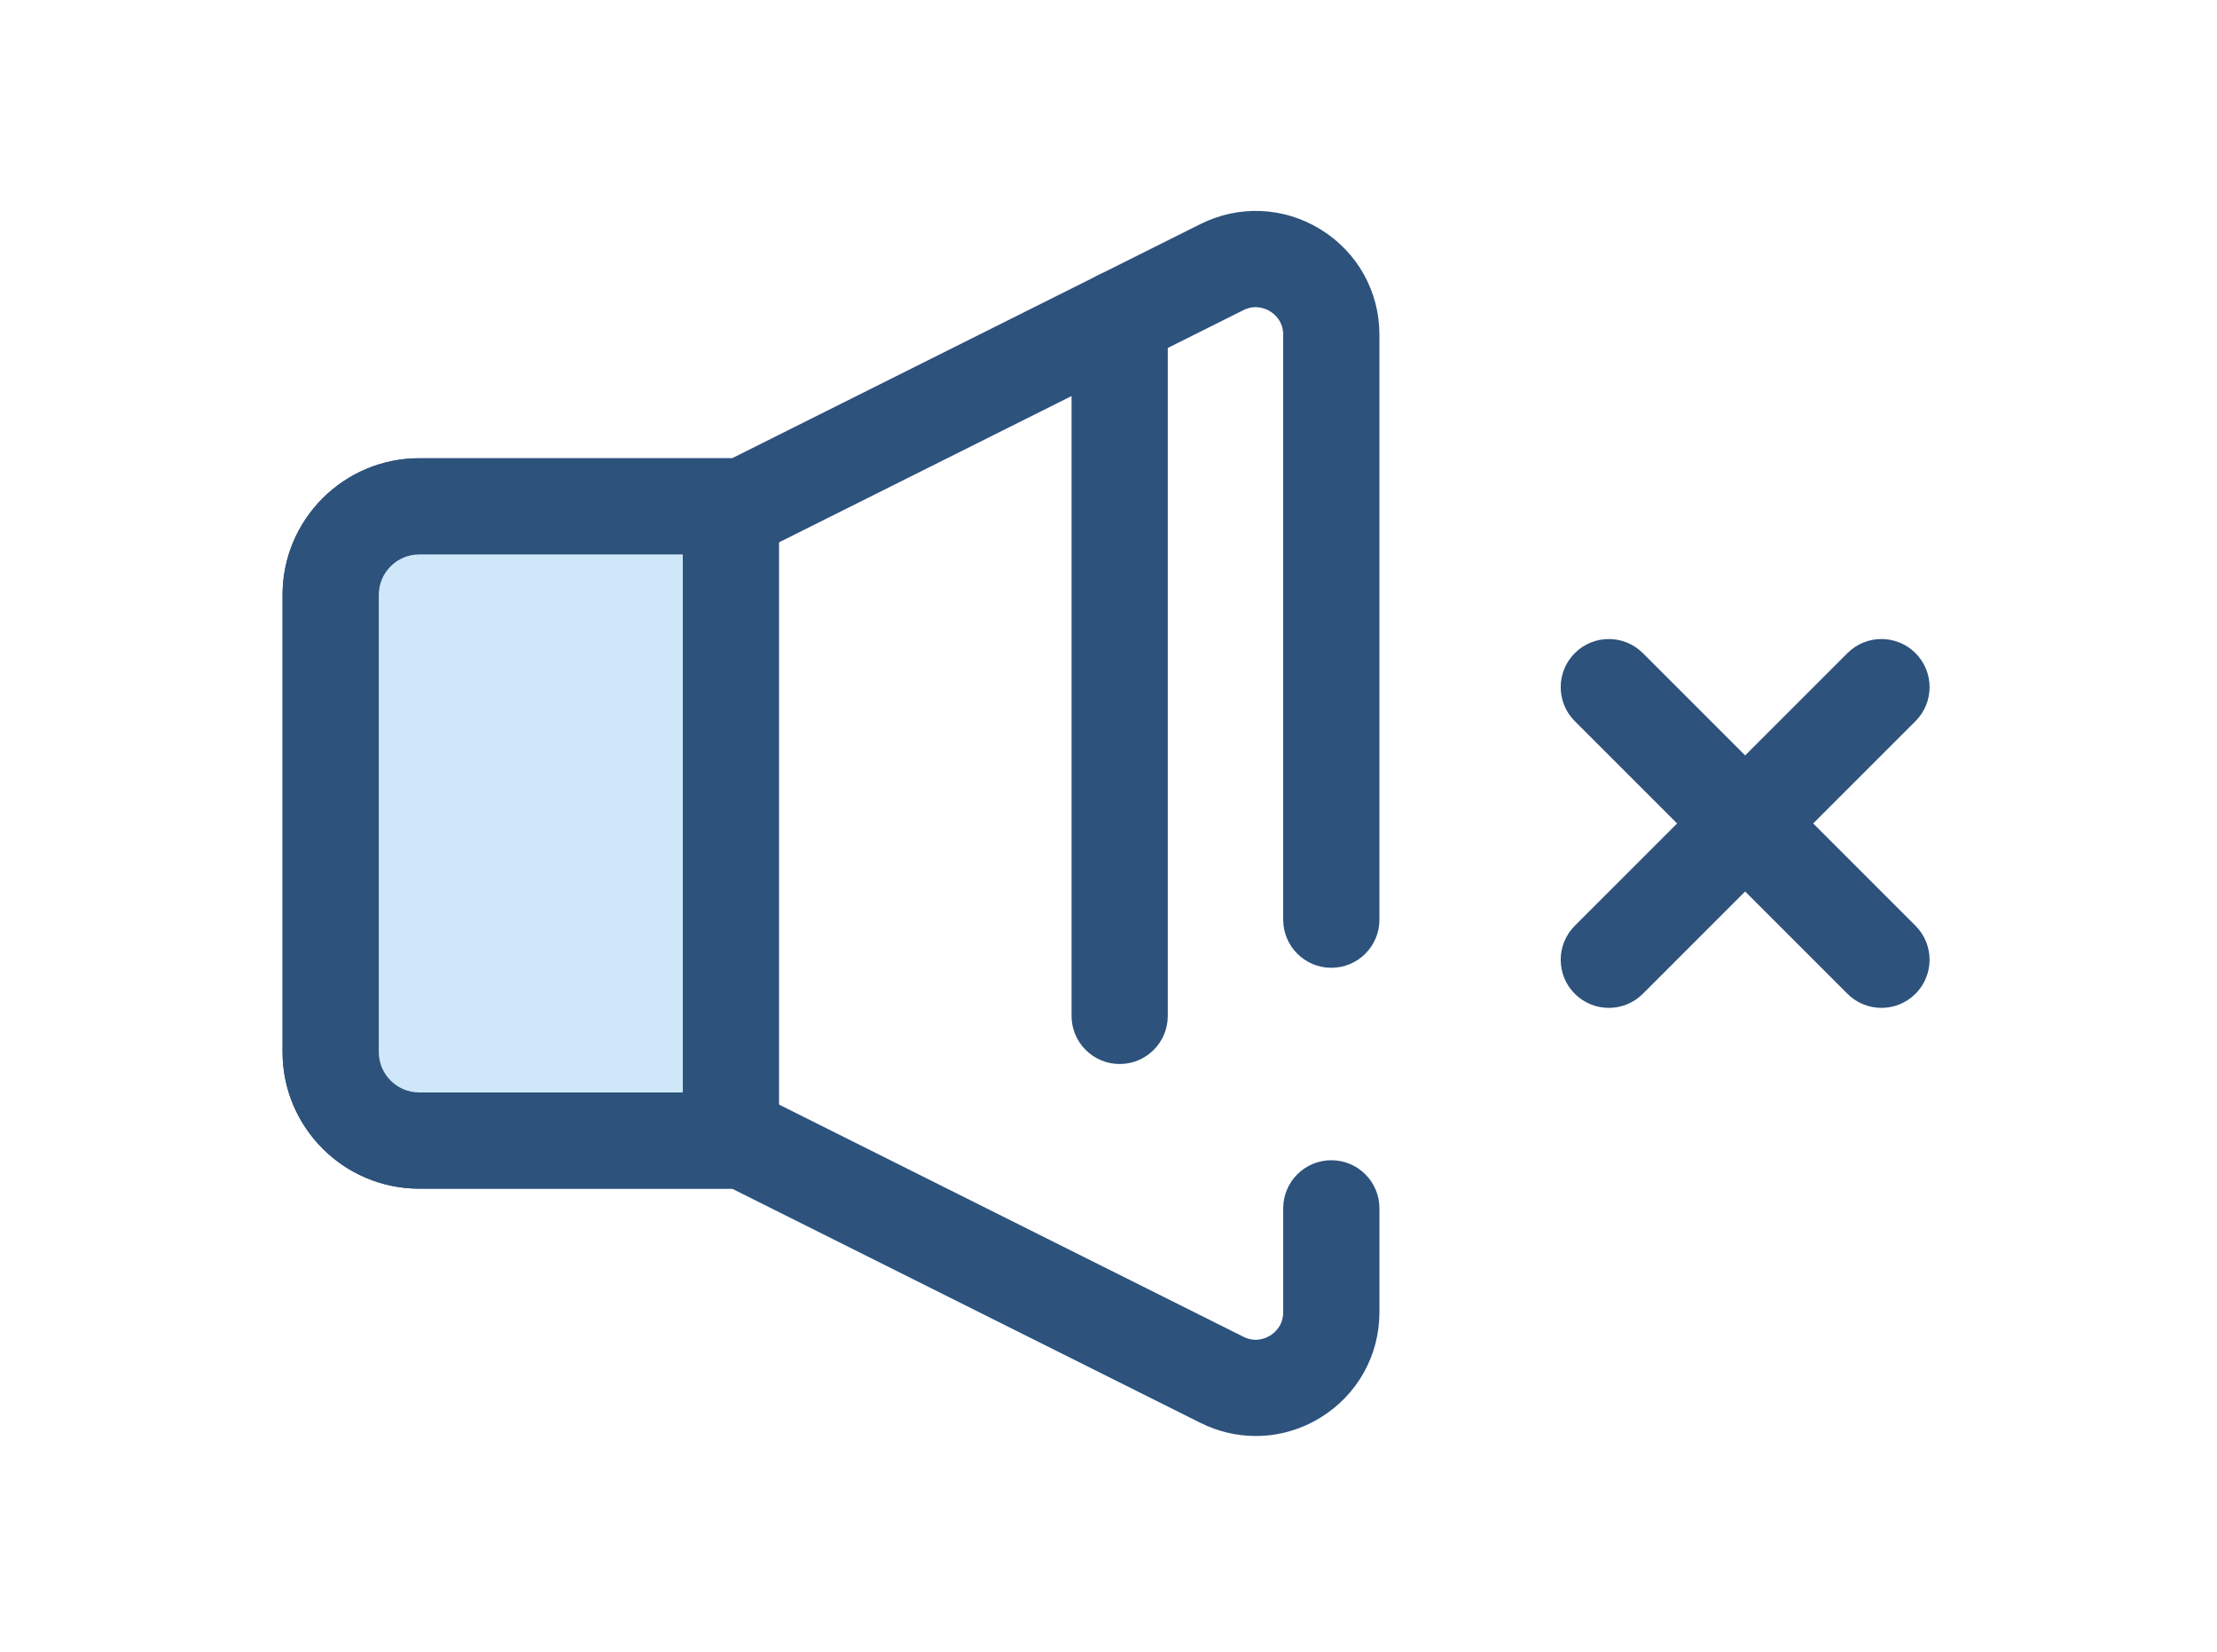 <?xml version="1.0" standalone="no"?>
<!DOCTYPE svg PUBLIC "-//W3C//DTD SVG 1.0//EN" "http://www.w3.org/TR/2001/REC-SVG-20010904/DTD/svg10.dtd">
<svg xmlns="http://www.w3.org/2000/svg" xmlns:xlink="http://www.w3.org/1999/xlink" id="body_1" width="51" height="38">

<g transform="matrix(0.074 0 0 0.074 6.5 -0)">
    <path d="M302.542 446.433C 296.676 446.433 290.793 445.075 285.318 442.338L285.318 442.338L139.726 369.536L42.471 369.536C 19.052 369.536 0 350.484 0 327.065L0 327.065L0 184.934C 0 161.515 19.052 142.463 42.471 142.463L42.471 142.463L139.726 142.463L285.318 69.664C 297.328 63.657 311.317 64.289 322.738 71.347C 334.16 78.407 340.979 90.637 340.979 104.065L340.979 104.065L340.979 285.916C 340.979 294.177 334.281 300.873 326.022 300.873C 317.763 300.873 311.065 294.177 311.065 285.916L311.065 285.916L311.065 104.065C 311.065 99.763 308.229 97.547 307.01 96.795C 305.791 96.041 302.536 94.498 298.696 96.421L298.696 96.421L149.944 170.799C 147.867 171.837 145.578 172.378 143.255 172.378L143.255 172.378L42.471 172.378C 35.548 172.378 29.913 178.011 29.913 184.936L29.913 184.936L29.913 327.067C 29.913 333.99 35.547 339.625 42.471 339.625L42.471 339.625L143.257 339.625C 145.58 339.625 147.87 340.165 149.946 341.204L149.946 341.204L298.698 415.584C 302.543 417.509 305.795 415.964 307.012 415.21C 308.231 414.458 311.067 412.241 311.067 407.94L311.067 407.94L311.067 375.657C 311.067 367.396 317.765 360.7 326.024 360.7C 334.283 360.7 340.981 367.396 340.981 375.657L340.981 375.657L340.981 407.94C 340.981 421.368 334.161 433.598 322.74 440.658C 316.522 444.496 309.544 446.433 302.542 446.433z" stroke="none" fill="#2D527C" fill-rule="nonzero" />
    <path d="M139.383 157.42L42.471 157.42C 27.275 157.42 14.957 169.738 14.957 184.934L14.957 184.934L14.957 256L14.957 327.065C 14.957 342.261 27.275 354.579 42.471 354.579L42.471 354.579L139.383 354.579L139.383 157.42z" stroke="none" fill="#CEE8FA" fill-rule="nonzero" />
	<g>
        <path d="M139.383 369.536L42.471 369.536C 19.052 369.536 0 350.484 0 327.065L0 327.065L0 184.934C 0 161.515 19.052 142.463 42.471 142.463L42.471 142.463L139.383 142.463C 147.644 142.463 154.34 149.159 154.34 157.42L154.34 157.42L154.34 354.58C 154.34 362.84 147.644 369.536 139.383 369.536zM42.471 172.377C 35.548 172.377 29.913 178.01 29.913 184.935L29.913 184.935L29.913 327.066C 29.913 333.989 35.547 339.624 42.471 339.624L42.471 339.624L124.426 339.624L124.426 172.377L42.471 172.377z" stroke="none" fill="#2D527C" fill-rule="nonzero" />
        <path d="M260.23 330.785C 251.969 330.785 245.273 324.089 245.273 315.828L245.273 315.828L245.273 98.932C 245.273 90.671 251.969 83.975 260.23 83.975C 268.489 83.975 275.187 90.671 275.187 98.932L275.187 98.932L275.187 315.828C 275.187 324.089 268.49 330.785 260.23 330.785z" stroke="none" fill="#2D527C" fill-rule="nonzero" />
        <path d="M412.289 313.335C 408.46 313.335 404.634 311.875 401.713 308.954C 395.872 303.113 395.872 293.643 401.713 287.802L401.713 287.802L486.467 203.047C 492.309 197.206 501.777 197.205 507.62 203.047C 513.461 208.888 513.461 218.358 507.62 224.199L507.62 224.199L422.866 308.954C 419.944 311.875 416.117 313.335 412.289 313.335z" stroke="none" fill="#2D527C" fill-rule="nonzero" />
        <path d="M497.043 313.335C 493.214 313.335 489.388 311.875 486.467 308.954L486.467 308.954L401.713 224.199C 395.872 218.358 395.872 208.888 401.713 203.047C 407.557 197.206 417.024 197.208 422.866 203.047L422.866 203.047L507.62 287.802C 513.461 293.643 513.461 303.113 507.62 308.954C 504.698 311.875 500.869 313.335 497.043 313.335z" stroke="none" fill="#2D527C" fill-rule="nonzero" />
	</g>
	<g>
	</g>
	<g>
	</g>
	<g>
	</g>
	<g>
	</g>
	<g>
	</g>
	<g>
	</g>
	<g>
	</g>
	<g>
	</g>
	<g>
	</g>
	<g>
	</g>
	<g>
	</g>
	<g>
	</g>
	<g>
	</g>
	<g>
	</g>
	<g>
	</g>
</g>
</svg>